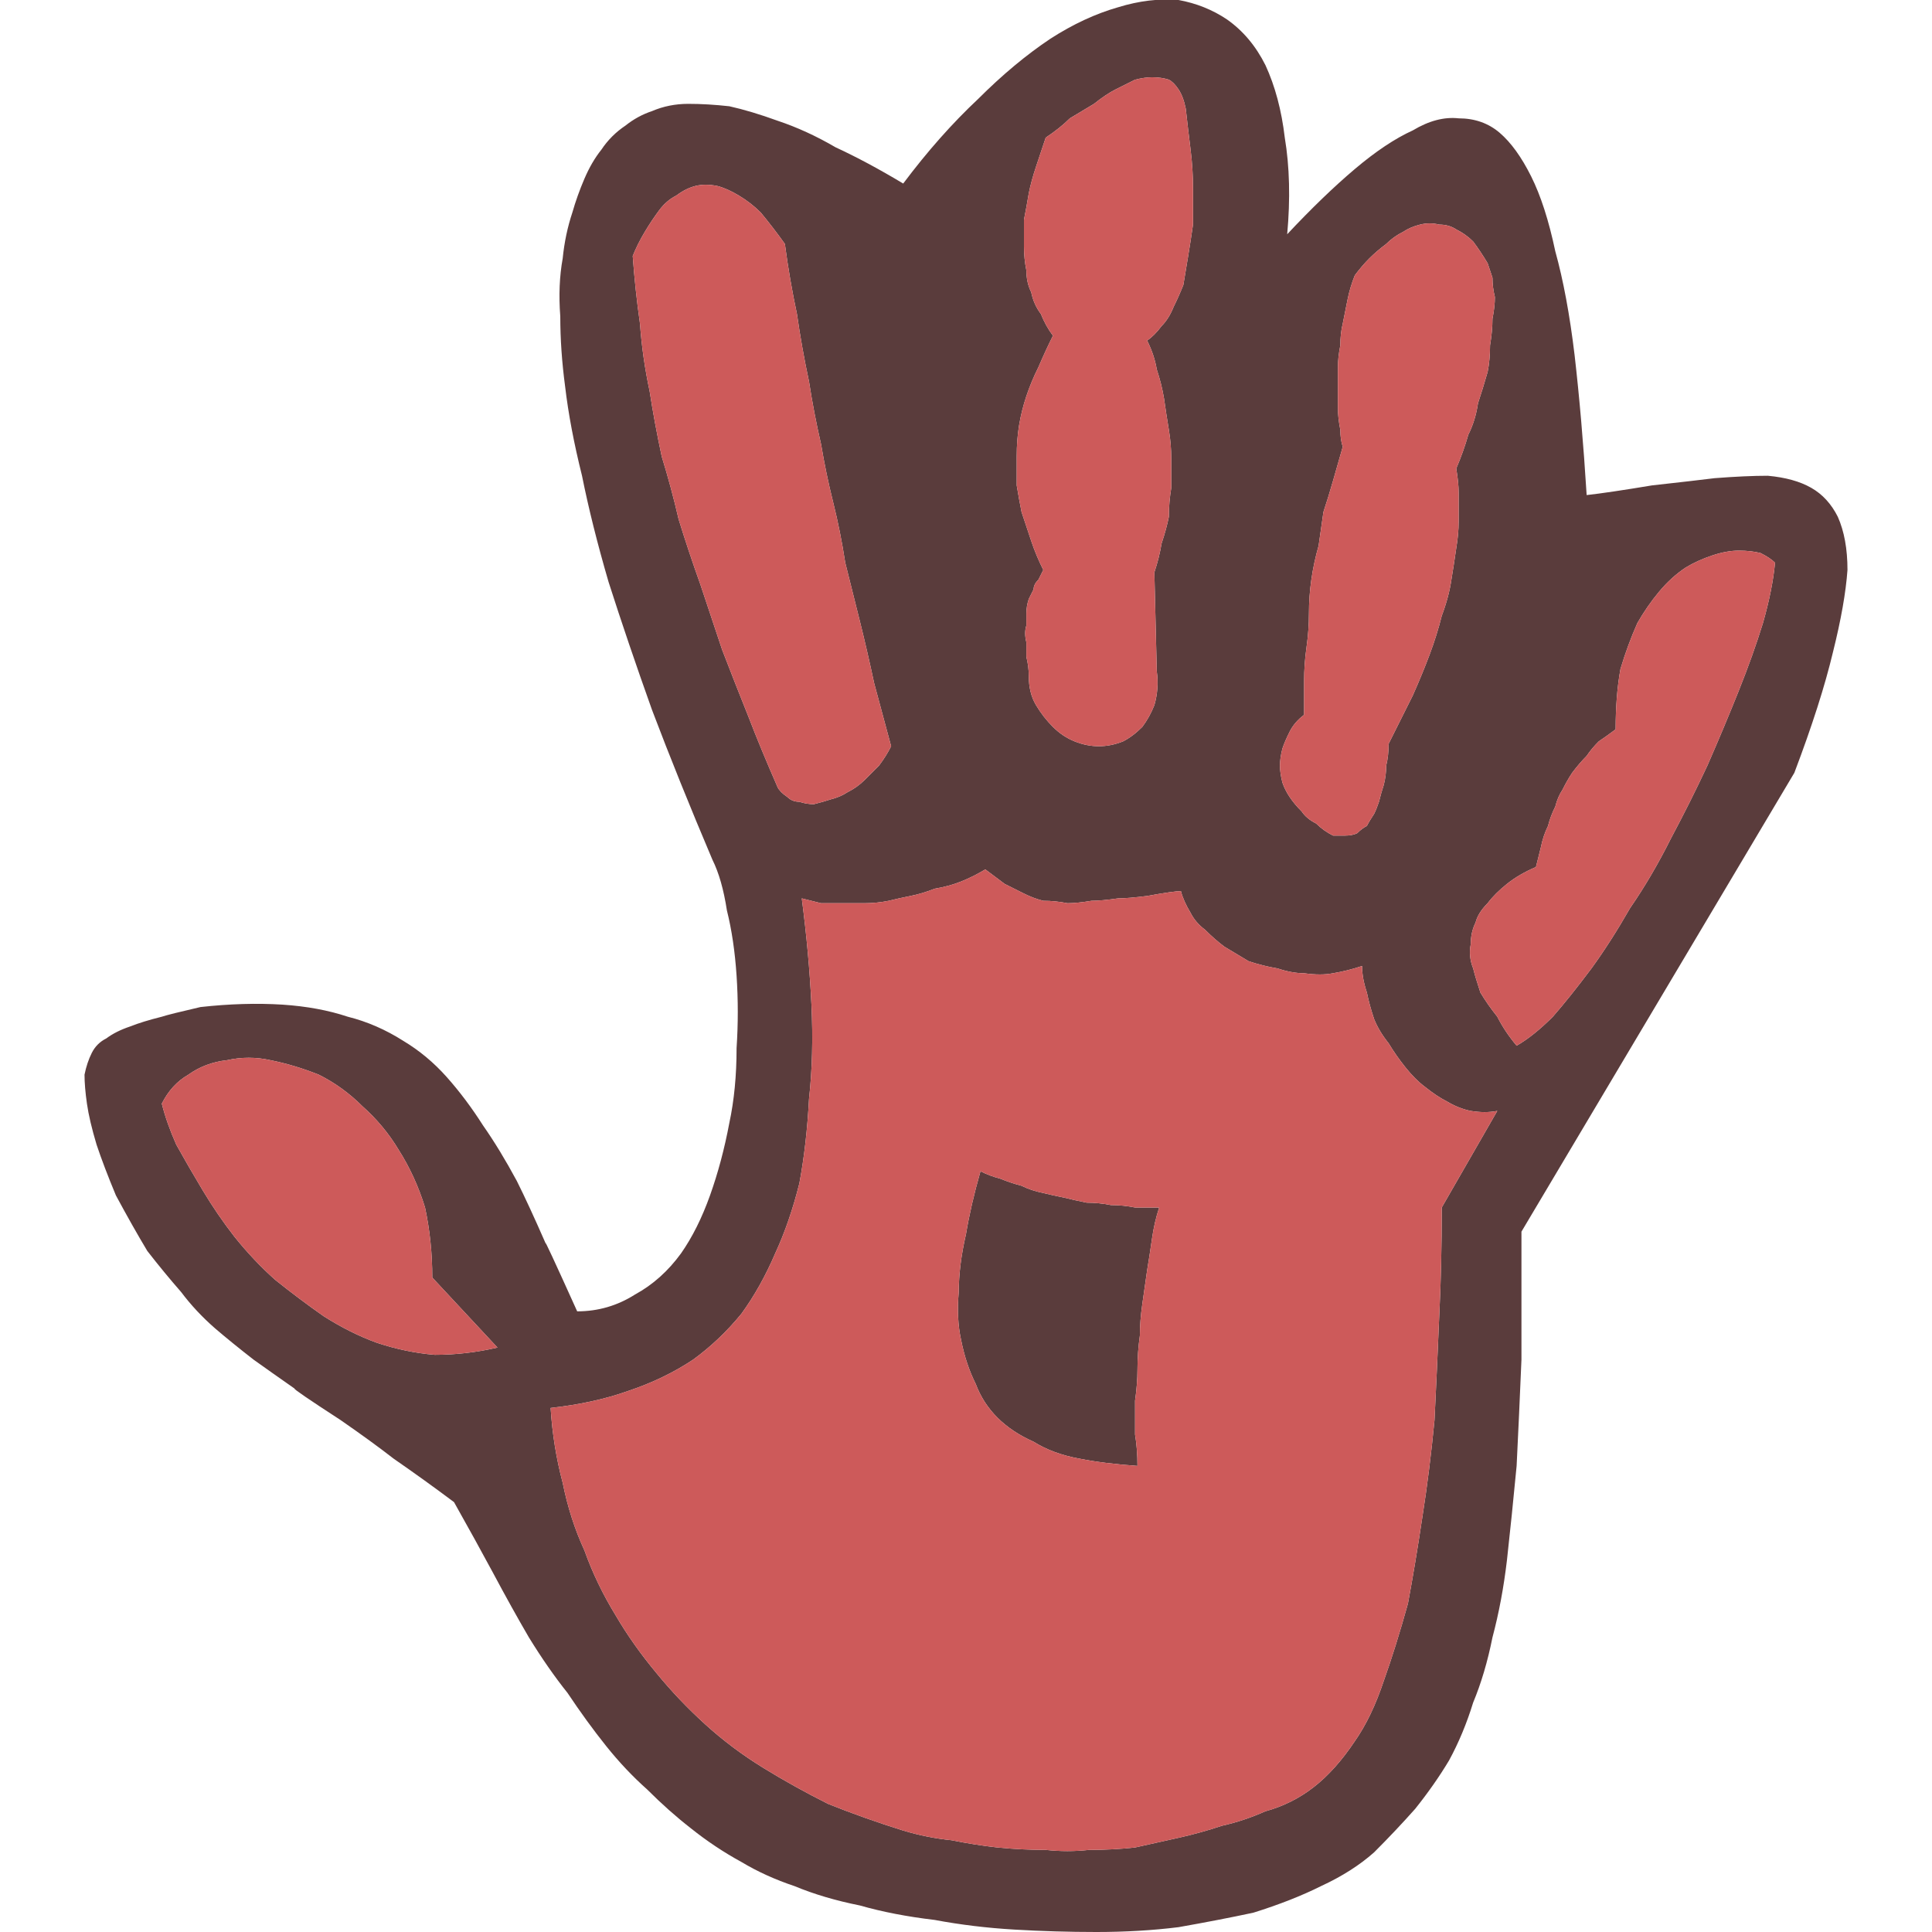 <svg xmlns="http://www.w3.org/2000/svg" width="40" height="40"><g fill-rule="evenodd"><path fill="#5a3c3c" d="M16.45 39.05q-.6-.2-1.1-.5-.55-.3-1.05-.7-.45-.35-.9-.8-.45-.4-.85-.9t-.8-1.1q-.4-.5-.8-1.15-.35-.6-.75-1.35-.35-.65-.8-1.45-.6-.45-1.25-.9-.45-.35-1.1-.8-1-.65-.95-.65-.5-.35-.85-.6-.45-.35-.8-.65-.4-.35-.7-.75-.35-.4-.7-.85-.3-.5-.65-1.15-.25-.6-.4-1.05-.15-.5-.2-.85t-.05-.6q.05-.25.15-.45t.3-.3q.2-.15.5-.25.25-.1.65-.2.15-.05.8-.2.9-.1 1.7-.05.75.05 1.35.25.6.15 1.15.5.5.3.9.75t.75 1q.35.5.7 1.15.25.5.6 1.3-.05-.15.65 1.4.65 0 1.2-.35.55-.3.95-.85.35-.5.6-1.2t.4-1.5q.15-.7.15-1.55.05-.75 0-1.5t-.2-1.35q-.1-.65-.3-1.05-.7-1.65-1.25-3.1-.5-1.4-.9-2.65-.35-1.2-.55-2.2-.25-1-.35-1.85-.1-.75-.1-1.45-.05-.65.05-1.2.05-.5.2-.95.1-.35.25-.7t.35-.6q.2-.3.5-.5.25-.2.55-.3.35-.15.75-.15t.85.05q.45.1 1 .3.6.2 1.2.55.65.3 1.4.75.75-1 1.55-1.75Q21 1.3 21.75.8q.7-.45 1.4-.65.65-.2 1.25-.15.55.1 1 .4.5.35.8.95.3.65.4 1.5.15.9.05 2 .75-.8 1.4-1.35t1.2-.8q.5-.3.95-.25.5 0 .85.3t.65.9.5 1.55q.25.9.4 2.15.15 1.3.25 2.9.45-.05 1.35-.2.9-.1 1.3-.15.65-.05 1.1-.05.55.05.9.25t.55.6q.2.45.2 1.1-.05.7-.3 1.7-.25 1.05-.8 2.5l-5.65 9.5v2.65q-.05 1.2-.1 2.2-.1 1.05-.2 1.95-.1.85-.3 1.6-.15.75-.4 1.35-.2.65-.5 1.2-.3.5-.7 1-.4.45-.85.9-.45.4-1.1.7-.6.3-1.4.55-.7.15-1.55.3-.8.1-1.7.1-.85 0-1.7-.05t-1.65-.2q-.85-.1-1.55-.3-.75-.15-1.35-.4m-5.05-9.9q.05.8.25 1.55.15.75.45 1.4.25.7.65 1.35.35.6.85 1.2.45.55 1 1.05t1.2.9 1.35.75q.75.3 1.55.55.5.15 1 .2.5.1.95.15.5.05 1 .05.45.05.9 0 .5 0 .95-.05l.9-.2q.45-.1.9-.25.45-.1.9-.3.55-.15 1-.5t.85-.95q.35-.5.6-1.25.25-.7.5-1.6.15-.8.3-1.8.15-.95.25-2 .05-1 .1-2.2.05-1 .05-2.2L31 23q-.25.05-.55 0-.25-.05-.5-.2-.2-.1-.45-.3-.2-.15-.4-.4t-.35-.5q-.2-.25-.3-.5-.1-.3-.15-.55-.1-.3-.1-.55-.3.1-.6.15-.25.05-.6 0-.25 0-.55-.1-.3-.05-.6-.15l-.5-.3q-.2-.15-.4-.35-.2-.15-.3-.35-.15-.25-.2-.45-.15 0-.7.1-.4.05-.6.05-.35.05-.55.05-.3.05-.5.05-.25-.05-.5-.05-.2-.05-.4-.15t-.4-.2l-.4-.3q-.25.15-.5.25t-.55.15q-.25.1-.5.15t-.45.1q-.25.05-.5.05t-.45 0H17l-.4-.1q.15 1.15.2 2.2t-.05 1.95q-.05.95-.2 1.75-.2.8-.5 1.45-.3.7-.7 1.25-.45.55-1 .95-.6.4-1.35.65-.7.25-1.6.35m8.9-4.9q-.2.7-.3 1.3-.15.65-.15 1.2-.05.55.05 1 .1.5.3.9.15.4.45.7t.75.5q.4.25.95.35.5.1 1.2.15 0-.35-.05-.65V29q.05-.35.05-.65 0-.35.05-.7 0-.3.05-.65t.1-.7q.05-.3.1-.65T24 25h-.5q-.25-.05-.5-.05-.25-.05-.5-.05-.25-.05-.45-.1-.25-.05-.45-.1-.25-.05-.45-.15-.2-.05-.45-.15-.2-.05-.4-.15m-16.95-1.4q.2-.4.55-.6.35-.25.8-.3.45-.1.9 0 .5.1 1 .3.5.25.9.65.45.4.75.9.35.55.55 1.2.15.7.15 1.45l1.35 1.45q-.65.15-1.3.15-.6-.05-1.2-.25-.55-.2-1.1-.55-.5-.35-1-.75-.45-.4-.85-.9-.35-.45-.65-.95t-.55-.95q-.2-.45-.3-.85m28.05-1.2q.35-.2.75-.6.35-.4.8-1 .4-.55.8-1.25.45-.65.85-1.45.4-.75.75-1.5.35-.8.65-1.55t.5-1.4q.2-.7.25-1.25-.1-.1-.3-.2-.2-.05-.45-.05t-.55.1-.55.25q-.3.2-.55.5t-.45.65q-.2.45-.35.95-.1.55-.1 1.25-.2.15-.35.25-.15.15-.25.3-.15.15-.3.35-.1.15-.2.35-.1.15-.15.35-.1.2-.15.4-.1.2-.15.45l-.1.4q-.35.15-.6.35t-.4.4q-.2.2-.25.4-.1.2-.1.45-.05.25.05.5.05.2.15.5.15.25.35.5.15.3.4.6M27 14.8q-.2.15-.3.35t-.15.35q-.05.2-.05.35t.05.35q.05.15.15.3t.25.3q.1.15.3.25.15.15.35.25h.25q.15 0 .25-.05.1-.1.2-.15.05-.1.15-.25.05-.1.1-.25.05-.2.1-.35.05-.2.05-.4.05-.2.05-.45l.5-1q.2-.45.35-.85t.25-.8q.15-.4.2-.75.05-.3.1-.65.05-.3.05-.55v-.6q0-.2-.05-.5.15-.35.25-.7.15-.3.2-.65.1-.3.2-.65.05-.25.05-.55.05-.3.05-.55.05-.25.05-.45-.05-.2-.05-.4l-.1-.3q-.15-.25-.3-.45-.15-.15-.35-.25-.15-.1-.35-.1-.2-.05-.4 0t-.35.15q-.2.1-.35.25-.2.15-.35.3t-.3.35q-.1.25-.15.5t-.1.5q-.05.2-.05.45-.05.25-.05.45v.85q0 .2.05.45 0 .2.05.35l-.2.7q-.1.35-.2.65l-.1.7q-.1.35-.15.7t-.05.7-.05.7-.05.7 0 .7m-10.9 1.5q.05.1.2.2.1.1.25.1.15.05.3.05.2-.05.35-.1.2-.05.35-.15.2-.1.35-.25t.3-.3q.15-.2.25-.4-.2-.75-.35-1.3-.15-.7-.3-1.3t-.3-1.2q-.1-.65-.25-1.25T17 9.2q-.15-.65-.25-1.3-.15-.7-.25-1.4-.15-.7-.25-1.45-.25-.35-.5-.65-.2-.2-.45-.35t-.45-.2q-.25-.05-.45 0t-.4.2q-.2.1-.35.3t-.3.45-.25.5q.05.7.15 1.4.05.7.2 1.4.1.65.25 1.35.2.65.35 1.3.2.65.45 1.35l.45 1.35q.25.65.55 1.4.25.65.6 1.45m5.2-2.3q0 .35.15.6t.35.45.45.3.5.1.5-.1q.2-.1.4-.3.15-.2.25-.45.1-.35.05-.7l-.05-2.05q.1-.3.15-.6.1-.3.15-.55 0-.3.05-.6v-.6q0-.3-.05-.6t-.1-.65q-.05-.3-.15-.6-.05-.3-.2-.6.15-.1.3-.3.15-.15.25-.4.1-.2.2-.45l.1-.6q.05-.3.1-.65V3.9q0-.4-.05-.8t-.1-.85q-.05-.25-.15-.4t-.2-.2q-.15-.05-.35-.05-.15 0-.35.05l-.4.2q-.2.1-.45.3l-.5.3q-.2.2-.5.4l-.2.6q-.1.3-.15.55-.05.3-.1.55v.55q0 .25.05.5 0 .25.1.45.05.25.2.45.1.25.25.45-.15.3-.3.65-.15.3-.25.6t-.15.6-.05.65v.6q.05.3.1.55l.2.6q.1.3.25.6l-.1.2q-.1.1-.1.2l-.1.2q-.05.15-.05.3v.25q-.05.15 0 .35v.3q.05.2.05.4"/><path fill="#cd5a5a" d="M11.4 29.15q.05.8.25 1.55.15.75.45 1.4.25.7.65 1.35.35.6.85 1.2.45.55 1 1.05t1.2.9 1.35.75q.75.3 1.55.55.5.15 1 .2.5.1.95.15.5.05 1 .05.45.05.9 0 .5 0 .95-.05l.9-.2q.45-.1.9-.25.45-.1.9-.3.55-.15 1-.5t.85-.95q.35-.5.6-1.25.25-.7.5-1.6.15-.8.3-1.8.15-.95.25-2 .05-1 .1-2.2.05-1 .05-2.2L31 23q-.25.05-.55 0-.25-.05-.5-.2-.2-.1-.45-.3-.2-.15-.4-.4t-.35-.5q-.2-.25-.3-.5-.1-.3-.15-.55-.1-.3-.1-.55-.3.1-.6.15-.25.05-.6 0-.25 0-.55-.1-.3-.05-.6-.15l-.5-.3q-.2-.15-.4-.35-.2-.15-.3-.35-.15-.25-.2-.45-.15 0-.7.1-.4.05-.6.05-.35.05-.55.05-.3.05-.5.05-.25-.05-.5-.05-.2-.05-.4-.15t-.4-.2l-.4-.3q-.25.15-.5.25t-.55.15q-.25.1-.5.15t-.45.1q-.25.05-.5.05t-.45 0H17l-.4-.1q.15 1.15.2 2.2t-.05 1.95q-.05.95-.2 1.75-.2.8-.5 1.45-.3.7-.7 1.25-.45.55-1 .95-.6.4-1.35.65-.7.25-1.6.35m8.9-4.9q-.2.7-.3 1.3-.15.65-.15 1.2-.05.55.05 1 .1.5.3.9.15.4.45.7t.75.5q.4.25.95.35.5.1 1.2.15 0-.35-.05-.65V29q.05-.35.05-.65 0-.35.05-.7 0-.3.05-.65t.1-.7q.05-.3.1-.65T24 25h-.5q-.25-.05-.5-.05-.25-.05-.5-.05-.25-.05-.45-.1-.25-.05-.45-.1-.25-.05-.45-.15-.2-.05-.45-.15-.2-.05-.4-.15m-16.95-1.4q.2-.4.55-.6.35-.25.8-.3.45-.1.9 0 .5.1 1 .3.5.25.9.65.45.4.75.9.35.55.55 1.2.15.7.15 1.45l1.35 1.45q-.65.15-1.3.15-.6-.05-1.2-.25-.55-.2-1.1-.55-.5-.35-1-.75-.45-.4-.85-.9-.35-.45-.65-.95t-.55-.95q-.2-.45-.3-.85m28.05-1.2q.35-.2.75-.6.35-.4.8-1 .4-.55.8-1.25.45-.65.85-1.45.4-.75.75-1.5.35-.8.65-1.55t.5-1.4q.2-.7.25-1.25-.1-.1-.3-.2-.2-.05-.45-.05t-.55.1-.55.25q-.3.2-.55.5t-.45.65q-.2.45-.35.95-.1.55-.1 1.25-.2.15-.35.25-.15.15-.25.3-.15.15-.3.35-.1.15-.2.35-.1.15-.15.35-.1.2-.15.4-.1.2-.15.45l-.1.4q-.35.15-.6.35t-.4.4q-.2.2-.25.4-.1.2-.1.45-.05.25.05.5.05.2.15.5.15.25.35.5.15.3.4.6M16.1 16.3q.05.1.2.2.1.1.25.1.15.05.3.05.2-.05.35-.1.2-.05.35-.15.2-.1.35-.25t.3-.3q.15-.2.25-.4-.2-.75-.35-1.3-.15-.7-.3-1.3t-.3-1.2q-.1-.65-.25-1.25T17 9.2q-.15-.65-.25-1.3-.15-.7-.25-1.4-.15-.7-.25-1.45-.25-.35-.5-.65-.2-.2-.45-.35t-.45-.2q-.25-.05-.45 0t-.4.2q-.2.1-.35.3t-.3.45-.25.5q.05.7.15 1.4.05.7.2 1.4.1.65.25 1.35.2.65.35 1.3.2.65.45 1.35l.45 1.35q.25.65.55 1.4.25.65.6 1.45M27 14.8q-.2.15-.3.35t-.15.35q-.05.2-.05.35t.05.35q.05.15.15.3t.25.3q.1.15.3.25.15.15.35.25h.25q.15 0 .25-.05.1-.1.2-.15.05-.1.15-.25.05-.1.1-.25.05-.2.1-.35.05-.2.05-.4.05-.2.05-.45l.5-1q.2-.45.35-.85t.25-.8q.15-.4.2-.75.05-.3.1-.65.05-.3.05-.55v-.6q0-.2-.05-.5.15-.35.25-.7.15-.3.2-.65.1-.3.2-.65.05-.25.05-.55.05-.3.05-.55.05-.25.05-.45-.05-.2-.05-.4l-.1-.3q-.15-.25-.3-.45-.15-.15-.35-.25-.15-.1-.35-.1-.2-.05-.4 0t-.35.15q-.2.1-.35.25-.2.15-.35.3t-.3.35q-.1.25-.15.5t-.1.5q-.05.2-.05.45-.05.25-.05.45v.85q0 .2.05.45 0 .2.05.35l-.2.7q-.1.35-.2.65l-.1.7q-.1.35-.15.7t-.05.7-.05.7-.05.7 0 .7m-5.7-.8q0 .35.15.6t.35.45.45.3.5.1.5-.1q.2-.1.4-.3.15-.2.25-.45.1-.35.05-.7l-.05-2.05q.1-.3.15-.6.1-.3.15-.55 0-.3.05-.6v-.6q0-.3-.05-.6t-.1-.65q-.05-.3-.15-.6-.05-.3-.2-.6.15-.1.3-.3.15-.15.25-.4.1-.2.2-.45l.1-.6q.05-.3.1-.65V3.9q0-.4-.05-.8t-.1-.85q-.05-.25-.15-.4t-.2-.2q-.15-.05-.35-.05-.15 0-.35.05l-.4.2q-.2.1-.45.3l-.5.3q-.2.2-.5.4l-.2.6q-.1.3-.15.55-.05.3-.1.55v.55q0 .25.05.5 0 .25.1.45.05.25.2.45.1.25.25.45-.15.3-.3.65-.15.3-.25.6t-.15.6-.05.65v.6q.05.3.1.55l.2.6q.1.3.25.6l-.1.2q-.1.1-.1.2l-.1.2q-.05.15-.05.3v.25q-.05.15 0 .35v.3q.05.2.05.4"/></g></svg>